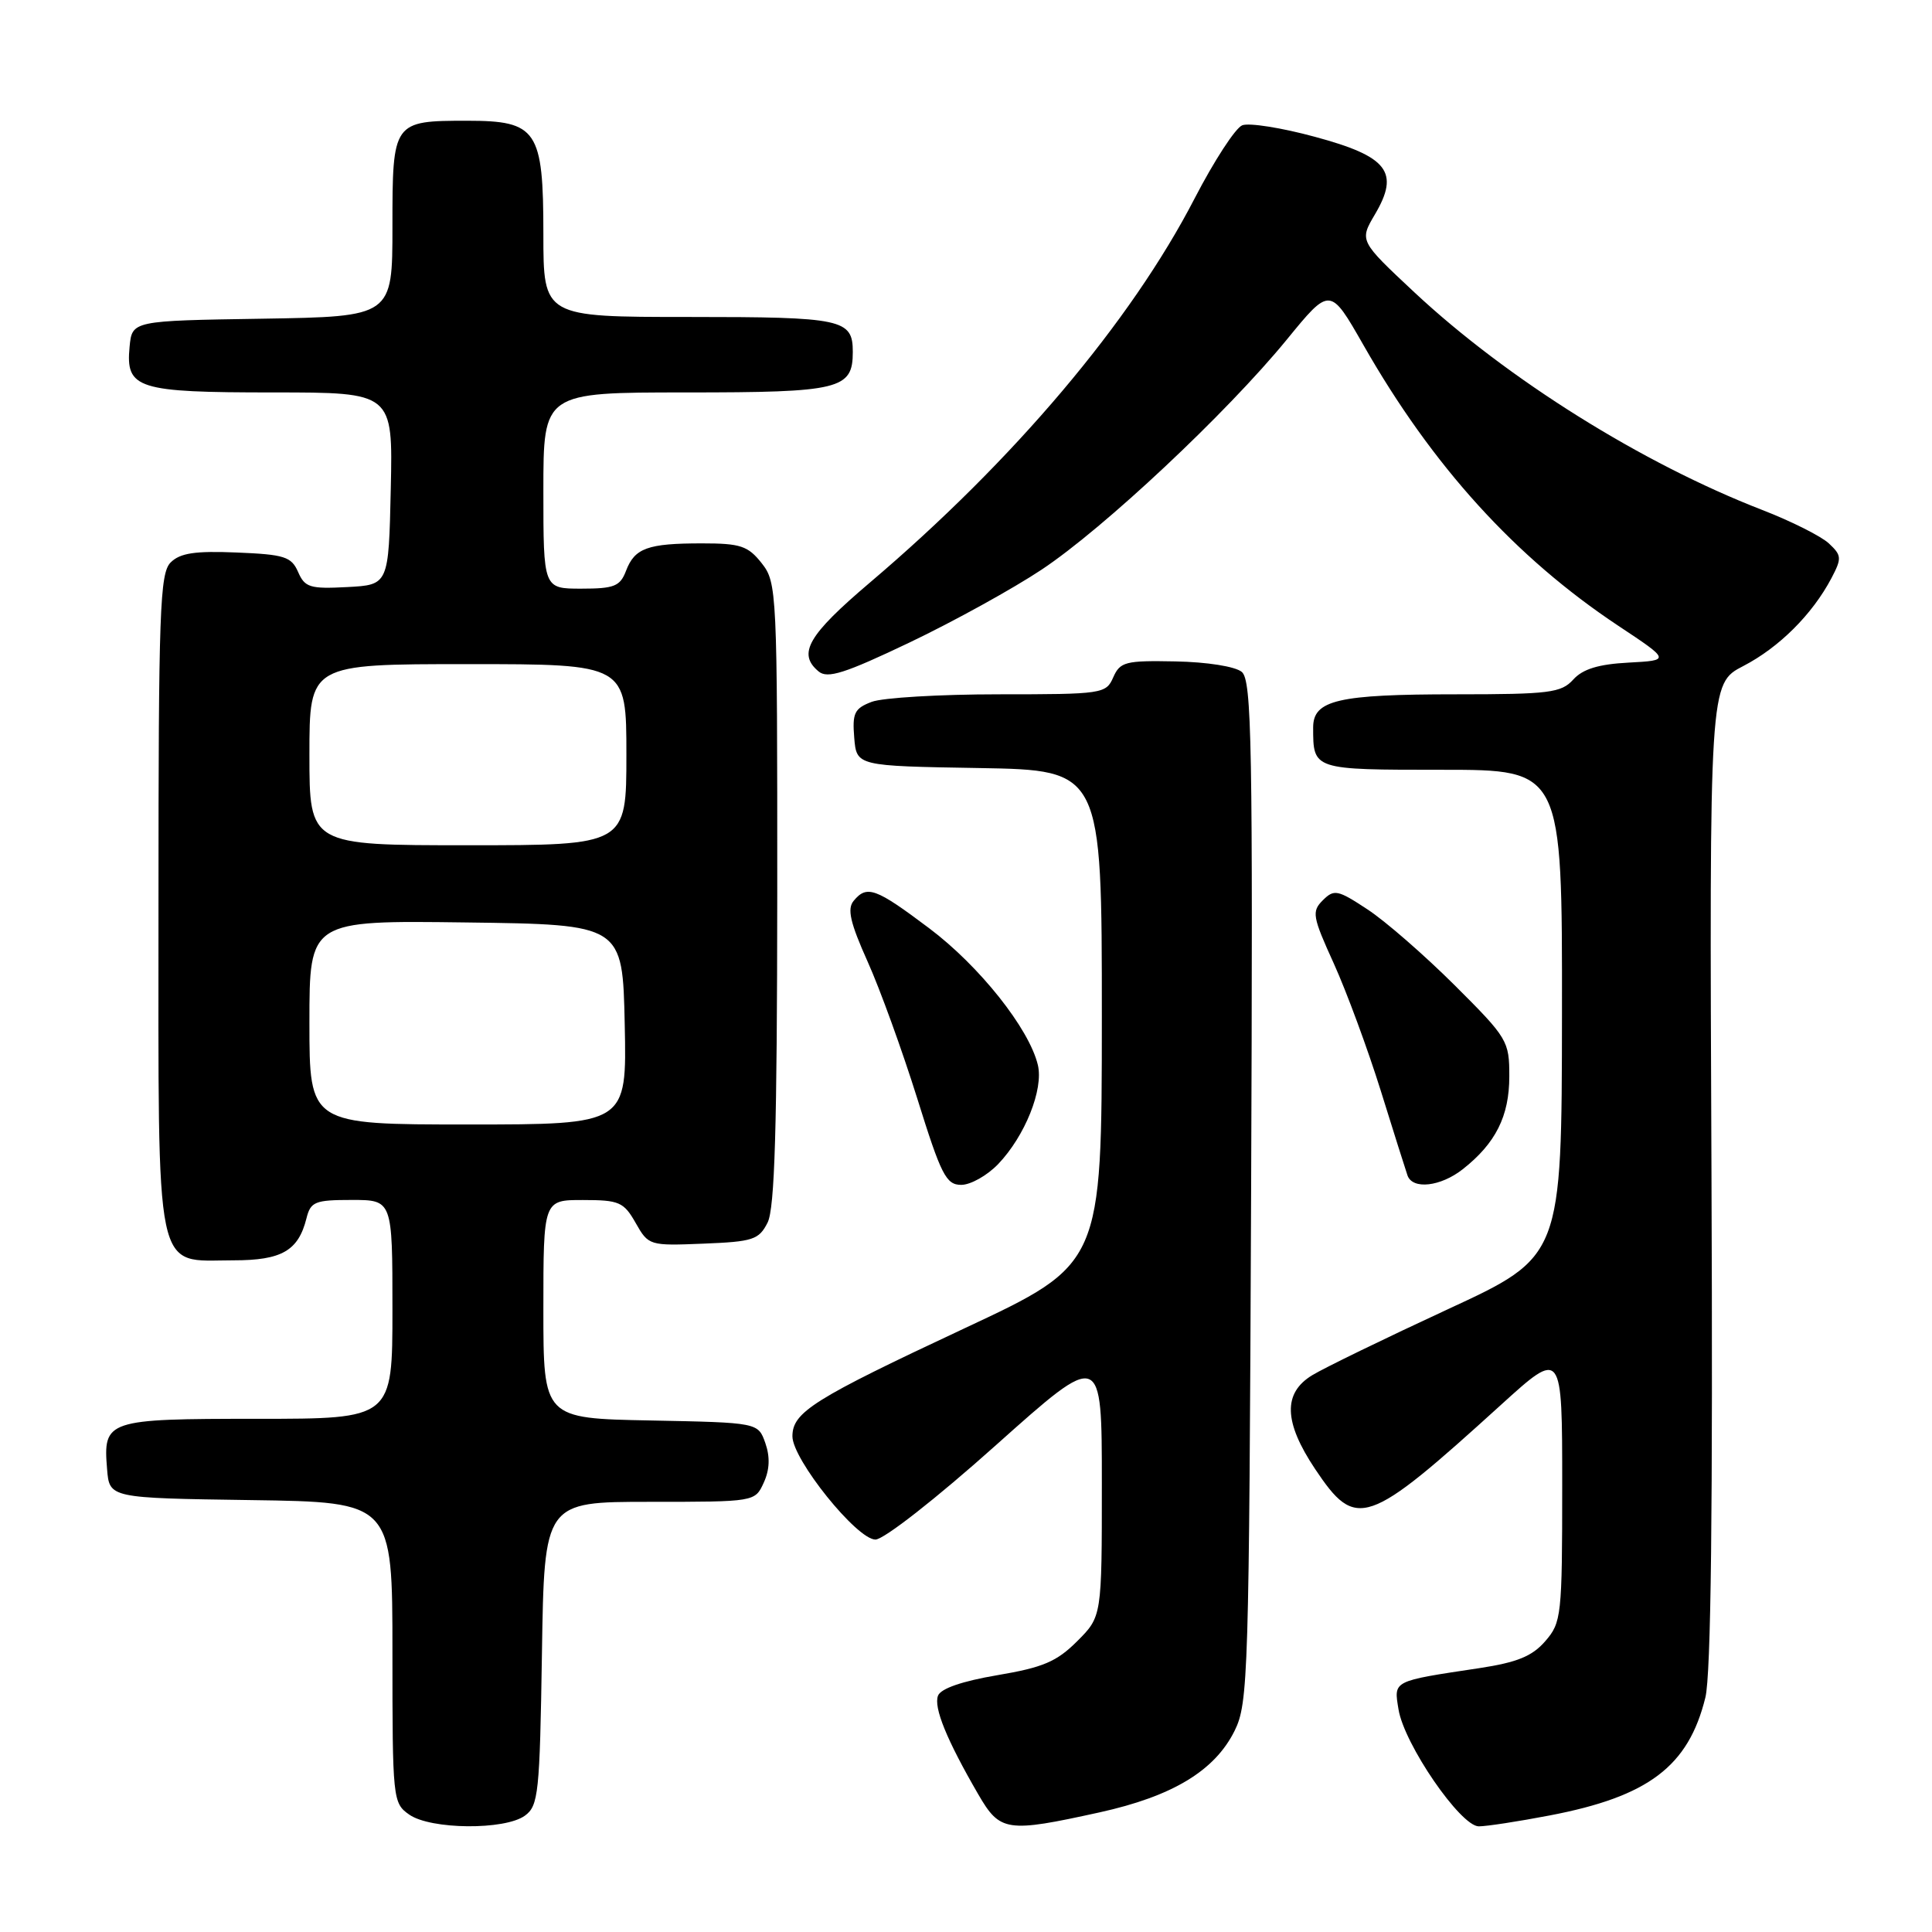 <?xml version="1.0" encoding="UTF-8" standalone="no"?>
<!DOCTYPE svg PUBLIC "-//W3C//DTD SVG 1.1//EN" "http://www.w3.org/Graphics/SVG/1.1/DTD/svg11.dtd" >
<svg xmlns="http://www.w3.org/2000/svg" xmlns:xlink="http://www.w3.org/1999/xlink" version="1.1" viewBox="0 0 256 256">
 <g >
 <path fill="currentColor"
d=" M 69.56 240.58 C 71.35 239.27 71.52 237.61 71.81 219.08 C 72.12 199.00 72.12 199.00 86.08 199.00 C 100.04 199.00 100.04 199.00 101.20 196.46 C 101.99 194.74 102.05 193.05 101.41 191.21 C 100.45 188.50 100.45 188.50 86.23 188.22 C 72.00 187.95 72.00 187.95 72.00 173.47 C 72.00 159.00 72.00 159.00 77.25 159.01 C 82.05 159.01 82.65 159.27 84.23 162.05 C 85.93 165.05 86.06 165.08 93.20 164.79 C 99.79 164.53 100.56 164.27 101.71 162.00 C 102.66 160.11 102.97 149.46 102.99 118.38 C 103.00 78.29 102.95 77.20 100.93 74.63 C 99.11 72.33 98.13 72.00 93.01 72.00 C 85.81 72.00 84.10 72.62 82.95 75.64 C 82.17 77.69 81.39 78.00 77.02 78.00 C 72.00 78.00 72.00 78.00 72.00 65.00 C 72.00 52.00 72.00 52.00 90.93 52.00 C 111.32 52.00 113.00 51.59 113.00 46.63 C 113.00 42.28 111.66 42.00 91.30 42.00 C 72.00 42.00 72.00 42.00 72.00 31.00 C 72.00 17.24 71.17 16.00 61.93 16.00 C 52.06 16.00 52.00 16.09 52.00 30.01 C 52.00 41.95 52.00 41.95 34.75 42.23 C 17.50 42.50 17.50 42.50 17.17 45.96 C 16.64 51.52 18.17 52.00 36.22 52.00 C 52.06 52.00 52.06 52.00 51.78 64.75 C 51.50 77.50 51.50 77.50 46.00 77.79 C 41.08 78.05 40.39 77.84 39.50 75.79 C 38.61 73.76 37.70 73.47 31.36 73.21 C 25.85 72.98 23.86 73.28 22.61 74.53 C 21.18 75.96 21.00 80.95 21.00 119.57 C 21.00 170.09 20.35 167.00 30.93 167.00 C 37.33 167.00 39.53 165.74 40.61 161.43 C 41.16 159.23 41.73 159.00 46.61 159.00 C 52.00 159.00 52.00 159.00 52.00 173.50 C 52.00 188.00 52.00 188.00 34.12 188.00 C 14.10 188.00 13.65 188.15 14.19 194.68 C 14.50 198.50 14.50 198.50 33.25 198.77 C 52.00 199.04 52.00 199.04 52.00 218.97 C 52.00 238.42 52.05 238.92 54.22 240.44 C 57.07 242.44 66.90 242.52 69.56 240.58 Z  M 145.69 240.15 C 155.36 238.02 160.96 234.64 163.59 229.34 C 165.40 225.69 165.51 222.07 165.78 157.89 C 166.02 98.50 165.87 90.14 164.54 89.03 C 163.67 88.31 159.93 87.72 155.76 87.64 C 149.13 87.51 148.42 87.69 147.51 89.75 C 146.56 91.93 146.09 92.00 132.33 92.00 C 124.52 92.00 116.95 92.45 115.50 93.00 C 113.22 93.87 112.92 94.49 113.19 97.75 C 113.50 101.50 113.50 101.50 129.75 101.77 C 146.00 102.05 146.00 102.05 146.00 134.77 C 145.99 167.50 145.99 167.50 127.82 176.00 C 107.78 185.38 105.00 187.12 105.00 190.32 C 105.00 193.38 113.54 204.00 116.00 204.00 C 117.11 204.00 124.10 198.53 131.98 191.48 C 146.00 178.96 146.00 178.96 146.00 196.58 C 146.00 214.20 146.00 214.20 142.73 217.47 C 140.02 220.18 138.20 220.95 132.16 221.97 C 127.50 222.76 124.65 223.74 124.29 224.69 C 123.69 226.25 125.45 230.56 129.62 237.75 C 132.51 242.73 133.37 242.86 145.69 240.15 Z  M 205.32 240.56 C 218.43 238.06 223.73 234.05 225.97 224.93 C 226.72 221.90 226.97 199.97 226.78 155.54 C 226.50 90.58 226.50 90.58 231.00 88.25 C 235.74 85.79 240.13 81.42 242.67 76.62 C 244.06 73.97 244.04 73.60 242.34 72.01 C 241.33 71.06 237.35 69.06 233.50 67.57 C 217.58 61.40 199.74 50.24 187.43 38.75 C 180.12 31.91 180.12 31.91 182.19 28.40 C 185.50 22.79 183.90 20.73 174.20 18.12 C 169.83 16.93 165.51 16.25 164.61 16.60 C 163.71 16.94 160.88 21.30 158.30 26.28 C 149.85 42.64 134.31 61.03 115.26 77.20 C 107.05 84.17 105.64 86.62 108.47 88.97 C 109.65 89.96 111.94 89.23 120.55 85.12 C 126.39 82.33 134.25 77.99 138.02 75.48 C 146.26 70.01 162.54 54.73 170.49 45.02 C 176.24 37.98 176.24 37.98 180.65 45.70 C 189.79 61.74 200.78 73.85 214.42 82.91 C 221.34 87.50 221.34 87.50 215.78 87.80 C 211.81 88.01 209.72 88.65 208.46 90.05 C 206.87 91.80 205.31 92.00 192.91 92.00 C 177.29 92.00 174.00 92.76 174.00 96.39 C 174.00 102.02 173.93 102.00 191.11 102.00 C 207.00 102.00 207.00 102.00 206.97 134.25 C 206.94 166.50 206.94 166.50 191.85 173.48 C 183.56 177.32 175.47 181.25 173.88 182.22 C 169.98 184.59 170.10 188.42 174.25 194.64 C 179.71 202.80 181.07 202.33 198.90 186.14 C 207.00 178.79 207.00 178.79 207.00 196.84 C 207.00 214.12 206.90 215.00 204.75 217.47 C 203.02 219.47 201.01 220.28 196.00 221.04 C 184.44 222.78 184.68 222.66 185.31 226.50 C 186.05 231.11 193.53 242.00 195.95 242.00 C 196.98 242.00 201.20 241.35 205.32 240.56 Z  M 132.26 154.25 C 135.81 150.54 138.30 144.34 137.52 141.11 C 136.37 136.29 129.77 127.99 123.11 122.99 C 116.02 117.66 114.87 117.24 113.11 119.37 C 112.23 120.43 112.66 122.28 114.97 127.43 C 116.62 131.10 119.57 139.26 121.54 145.55 C 124.71 155.71 125.36 157.00 127.37 157.00 C 128.61 157.00 130.81 155.76 132.26 154.25 Z  M 193.82 154.93 C 198.18 151.50 199.99 147.90 199.99 142.64 C 200.00 137.93 199.77 137.55 192.75 130.55 C 188.76 126.58 183.57 122.05 181.20 120.50 C 177.24 117.89 176.78 117.80 175.28 119.29 C 173.79 120.78 173.90 121.44 176.75 127.70 C 178.44 131.44 181.23 139.00 182.95 144.50 C 184.66 150.00 186.26 155.06 186.50 155.75 C 187.17 157.66 190.88 157.24 193.82 154.93 Z  M 41.00 135.48 C 41.00 121.96 41.00 121.96 61.75 122.23 C 82.50 122.50 82.50 122.50 82.78 135.75 C 83.06 149.00 83.06 149.00 62.03 149.00 C 41.00 149.00 41.00 149.00 41.00 135.48 Z  M 41.00 100.00 C 41.00 88.00 41.00 88.00 62.00 88.00 C 83.00 88.00 83.00 88.00 83.00 100.00 C 83.00 112.00 83.00 112.00 62.00 112.00 C 41.00 112.00 41.00 112.00 41.00 100.00 Z "/>
</g>
</svg>